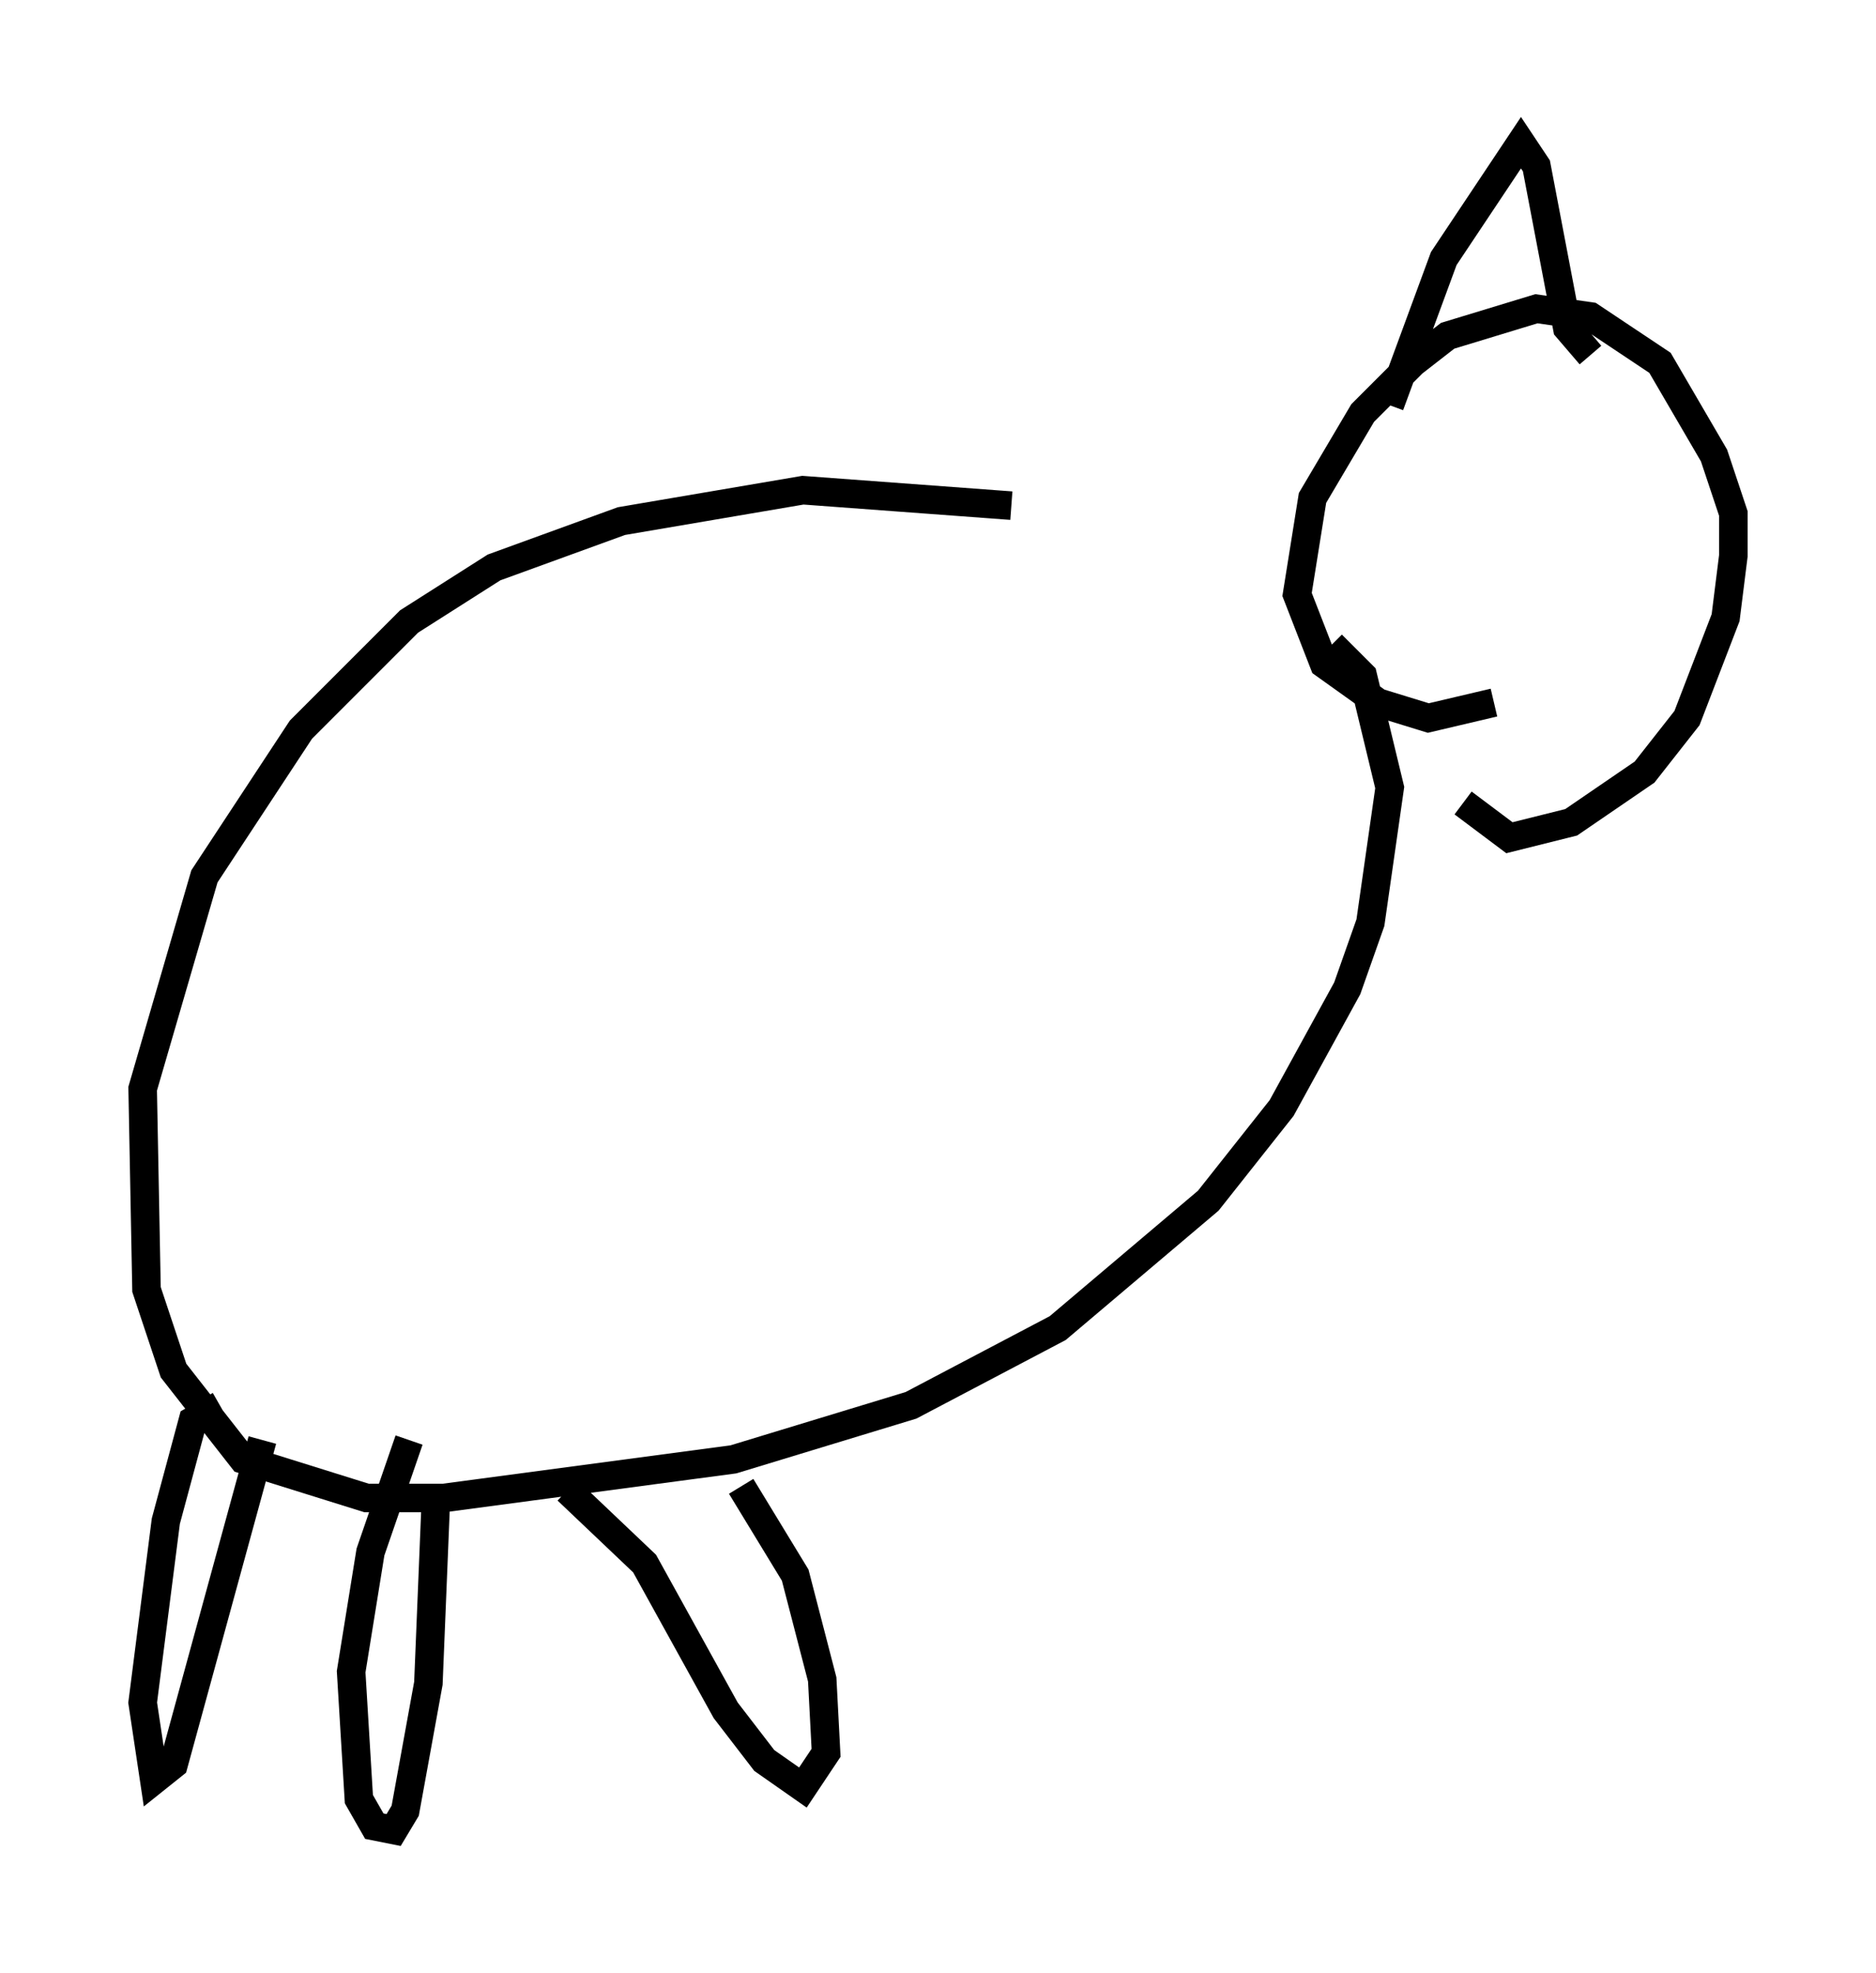 <?xml version="1.0" encoding="utf-8" ?>
<svg baseProfile="full" height="69.133" version="1.1" width="65.75" xmlns="http://www.w3.org/2000/svg" xmlns:ev="http://www.w3.org/2001/xml-events" xmlns:xlink="http://www.w3.org/1999/xlink"><defs /><rect fill="white" height="69.133" width="65.75" x="0" y="0" /><path d="M44.648, 20.697 m-9.202, -2.977 l-7.307, -0.541 -6.36, 1.083 l-4.465, 1.624 -2.977, 1.894 l-3.789, 3.789 -3.383, 5.142 l-2.165, 7.442 0.135, 7.036 l0.947, 2.842 2.436, 3.112 l4.33, 1.353 2.706, 0.0 l10.149, -1.353 6.225, -1.894 l5.142, -2.706 5.277, -4.465 l2.571, -3.248 2.3, -4.195 l0.812, -2.3 0.677, -4.736 l-0.947, -3.924 -1.083, -1.083 m5.683, 2.03 l-2.3, 0.541 -1.759, -0.541 l-1.894, -1.353 -0.947, -2.436 l0.541, -3.383 1.759, -2.977 l1.759, -1.759 1.218, -0.947 l3.112, -0.947 1.894, 0.271 l2.436, 1.624 1.894, 3.248 l0.677, 2.03 0.0, 1.488 l-0.271, 2.165 -1.353, 3.518 l-1.488, 1.894 -2.571, 1.759 l-2.165, 0.541 -1.624, -1.218 m-2.571, -13.938 l1.894, -5.142 2.706, -4.059 l0.541, 0.812 1.083, 5.683 l0.812, 0.947 m-48.037, 36.806 l-0.947, 0.541 -0.947, 3.518 l-0.812, 6.36 0.406, 2.706 l0.677, -0.541 3.112, -11.367 m5.142, 0.0 l-1.353, 3.924 -0.677, 4.195 l0.271, 4.465 0.541, 0.947 l0.677, 0.135 0.406, -0.677 l0.812, -4.465 0.271, -6.631 m4.601, -0.135 l2.706, 2.571 2.842, 5.142 l1.353, 1.759 1.353, 0.947 l0.812, -1.218 -0.135, -2.571 l-0.947, -3.654 -1.894, -3.112 " fill="none" stroke="black" stroke-width="1" /></svg>